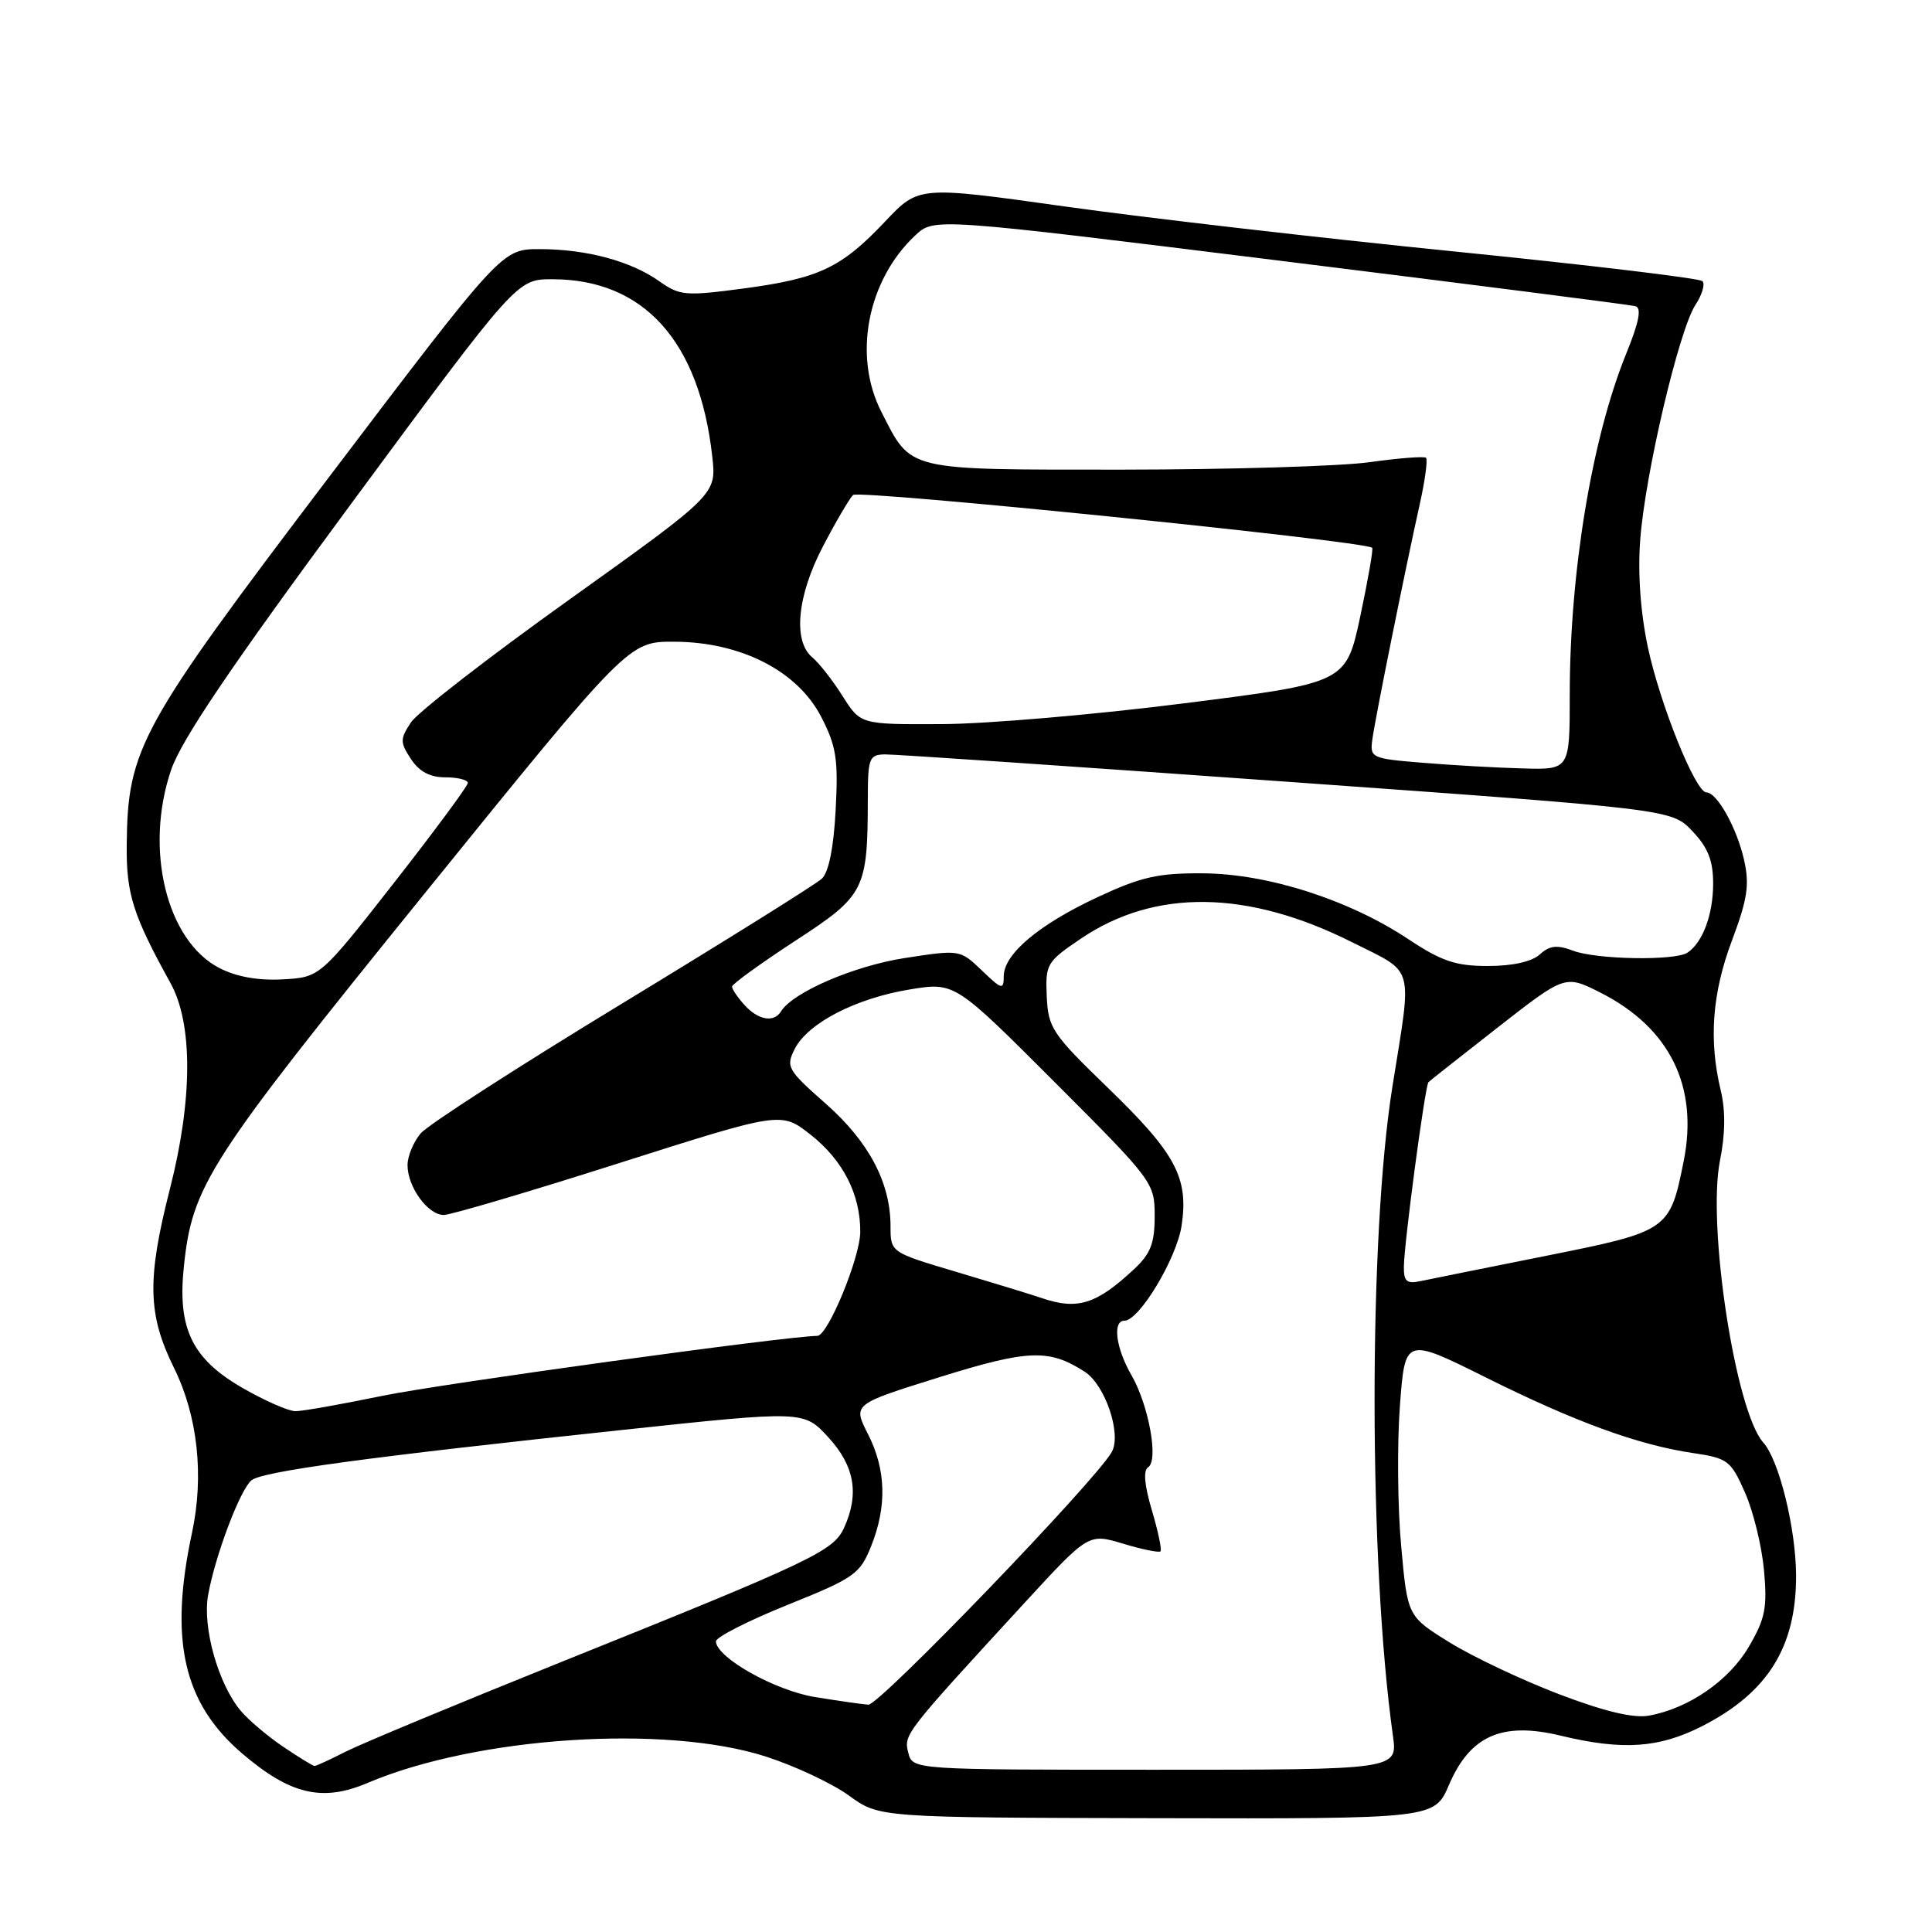 <?xml version="1.0" encoding="UTF-8" standalone="no"?>
<!DOCTYPE svg PUBLIC "-//W3C//DTD SVG 1.1//EN" "http://www.w3.org/Graphics/SVG/1.1/DTD/svg11.dtd" >
<svg xmlns="http://www.w3.org/2000/svg" xmlns:xlink="http://www.w3.org/1999/xlink" version="1.1" viewBox="0 0 256 256">
 <g >
 <path fill="currentColor"
d=" M 192.00 236.50 C 194.80 229.98 199.03 228.11 206.78 229.98 C 214.99 231.96 219.81 231.64 225.51 228.74 C 234.23 224.30 238.01 218.25 237.99 208.78 C 237.97 202.55 235.74 193.48 233.65 191.15 C 229.96 187.04 226.18 162.39 227.91 153.76 C 228.61 150.28 228.65 147.15 228.01 144.50 C 226.40 137.82 226.87 131.58 229.50 124.60 C 231.55 119.14 231.84 117.24 231.10 113.96 C 230.15 109.72 227.52 105.00 226.11 105.00 C 224.67 105.00 219.97 93.35 218.35 85.76 C 217.37 81.13 217.00 75.97 217.34 71.50 C 217.99 62.79 222.48 43.72 224.65 40.41 C 225.54 39.05 225.96 37.63 225.58 37.25 C 225.20 36.87 210.41 35.10 192.70 33.32 C 174.99 31.54 151.78 28.86 141.12 27.36 C 121.74 24.64 121.74 24.64 117.31 29.32 C 111.49 35.49 108.55 36.88 98.58 38.22 C 90.82 39.25 90.08 39.19 87.38 37.28 C 83.61 34.60 77.71 33.01 71.50 33.01 C 66.50 33.01 66.50 33.01 43.57 63.25 C 18.42 96.42 16.91 99.16 16.79 112.04 C 16.73 118.46 17.63 121.29 22.59 130.26 C 25.57 135.64 25.54 145.67 22.52 157.52 C 19.46 169.51 19.56 174.18 23.06 181.26 C 26.20 187.63 27.06 195.54 25.44 203.11 C 22.39 217.32 24.29 225.67 32.07 232.33 C 38.46 237.80 42.71 238.80 48.70 236.25 C 63.12 230.12 88.18 228.46 101.50 232.76 C 105.35 234.00 110.30 236.33 112.50 237.93 C 116.50 240.84 116.50 240.84 153.29 240.92 C 190.07 241.00 190.07 241.00 192.00 236.50 Z  M 120.35 232.24 C 119.74 229.82 119.79 229.76 135.81 212.33 C 144.24 203.17 144.24 203.17 148.83 204.55 C 151.35 205.31 153.57 205.76 153.77 205.56 C 153.97 205.36 153.46 202.91 152.63 200.12 C 151.64 196.81 151.47 194.83 152.13 194.42 C 153.55 193.54 152.22 186.20 149.91 182.19 C 147.85 178.62 147.39 175.00 148.99 175.00 C 150.96 175.00 155.91 166.76 156.57 162.40 C 157.52 156.05 155.80 152.84 146.77 144.11 C 139.42 137.00 138.89 136.21 138.70 132.03 C 138.51 127.74 138.69 127.44 143.26 124.35 C 153.07 117.73 165.34 117.91 179.18 124.86 C 187.56 129.07 187.13 127.53 184.50 144.00 C 181.32 163.89 181.36 207.07 184.57 230.00 C 185.20 234.50 185.20 234.50 153.06 234.50 C 120.92 234.50 120.92 234.50 120.35 232.24 Z  M 37.49 231.43 C 35.41 230.02 32.89 227.88 31.89 226.68 C 28.90 223.10 26.80 215.61 27.58 211.32 C 28.53 206.08 31.81 197.40 33.32 196.15 C 34.74 194.97 48.52 193.09 82.50 189.47 C 106.50 186.91 106.50 186.91 109.75 190.44 C 113.24 194.24 113.89 197.95 111.84 202.45 C 110.44 205.52 107.60 206.87 74.50 220.17 C 60.75 225.70 47.83 231.07 45.79 232.11 C 43.75 233.15 41.90 234.00 41.68 234.00 C 41.46 234.00 39.58 232.84 37.49 231.43 Z  M 206.58 224.49 C 201.68 222.62 195.15 219.53 192.08 217.63 C 186.50 214.17 186.50 214.17 185.66 204.83 C 185.19 199.70 185.12 191.38 185.49 186.35 C 186.17 177.19 186.17 177.19 196.84 182.50 C 208.70 188.41 217.08 191.47 224.36 192.54 C 228.94 193.22 229.35 193.53 231.22 197.77 C 232.32 200.25 233.45 204.88 233.74 208.07 C 234.19 213.04 233.90 214.49 231.73 218.20 C 229.10 222.69 223.78 226.37 218.50 227.33 C 216.46 227.70 212.65 226.80 206.58 224.49 Z  M 108.00 224.87 C 102.69 224.00 94.98 219.68 94.86 217.50 C 94.83 216.95 99.09 214.78 104.32 212.67 C 113.22 209.09 113.95 208.57 115.42 204.90 C 117.55 199.59 117.41 194.72 115.00 190.00 C 113.00 186.07 113.00 186.07 124.43 182.50 C 136.25 178.81 139.01 178.71 143.74 181.77 C 146.45 183.52 148.64 190.03 147.32 192.39 C 145.19 196.20 116.50 225.99 115.06 225.88 C 114.20 225.82 111.03 225.36 108.00 224.87 Z  M 32.17 183.93 C 25.46 180.08 23.50 176.05 24.36 167.86 C 25.48 157.07 27.51 153.93 56.08 118.62 C 83.29 85.00 83.29 85.00 89.39 85.03 C 98.21 85.08 105.68 88.91 108.82 95.00 C 110.81 98.86 111.09 100.60 110.73 107.30 C 110.47 112.27 109.81 115.58 108.91 116.42 C 108.14 117.15 96.25 124.57 82.50 132.93 C 68.75 141.28 56.71 149.04 55.75 150.17 C 54.79 151.30 54.00 153.20 54.00 154.39 C 54.00 157.29 56.71 161.00 58.81 160.99 C 59.74 160.98 70.17 157.90 82.00 154.13 C 103.50 147.29 103.50 147.29 107.38 150.33 C 111.68 153.70 114.01 158.24 113.99 163.22 C 113.98 166.62 109.70 177.00 108.30 177.01 C 104.23 177.04 58.26 183.38 50.64 184.96 C 45.22 186.08 40.04 187.00 39.14 186.99 C 38.24 186.99 35.10 185.61 32.17 183.93 Z  M 138.00 171.99 C 136.62 171.52 131.56 169.97 126.75 168.54 C 118.00 165.94 118.00 165.94 118.00 162.49 C 118.00 156.71 115.13 151.28 109.40 146.23 C 104.34 141.77 104.11 141.36 105.30 139.00 C 107.02 135.58 113.37 132.29 120.53 131.11 C 126.50 130.13 126.50 130.13 139.75 143.39 C 152.81 156.46 153.00 156.71 153.00 161.14 C 153.00 164.75 152.46 166.13 150.25 168.19 C 145.26 172.84 142.77 173.62 138.00 171.99 Z  M 186.02 167.87 C 186.04 164.79 188.83 143.83 189.28 143.39 C 189.46 143.20 193.62 139.93 198.50 136.11 C 207.39 129.17 207.39 129.17 212.07 131.53 C 221.26 136.19 225.09 143.96 223.09 153.89 C 221.26 163.04 221.08 163.16 204.88 166.40 C 196.97 167.98 189.49 169.49 188.25 169.75 C 186.41 170.15 186.00 169.80 186.02 167.87 Z  M 98.65 133.17 C 97.74 132.17 97.00 131.07 97.00 130.73 C 97.00 130.40 100.76 127.68 105.35 124.68 C 114.62 118.64 114.97 117.96 114.99 105.75 C 115.00 100.47 115.18 100.00 117.25 99.96 C 118.49 99.94 142.45 101.57 170.50 103.58 C 221.50 107.23 221.50 107.23 224.25 110.13 C 226.32 112.31 227.00 114.03 227.00 117.08 C 227.00 121.17 225.62 124.89 223.60 126.23 C 221.96 127.33 211.53 127.15 208.43 125.97 C 206.32 125.17 205.34 125.28 204.03 126.47 C 202.97 127.43 200.41 128.00 197.16 128.00 C 192.88 128.00 191.03 127.37 186.62 124.45 C 178.74 119.22 168.01 115.78 159.41 115.72 C 153.42 115.68 151.19 116.19 145.39 118.90 C 137.60 122.54 133.00 126.43 133.00 129.37 C 133.00 131.20 132.74 131.13 130.10 128.59 C 127.20 125.82 127.19 125.82 119.86 126.95 C 113.13 128.00 105.06 131.48 103.49 134.01 C 102.55 135.54 100.48 135.18 98.65 133.17 Z  M 29.07 128.27 C 22.05 124.65 19.10 112.48 22.68 102.00 C 24.05 98.01 30.59 88.33 46.53 66.75 C 68.49 37.00 68.49 37.00 73.18 37.00 C 85.29 37.00 92.68 45.20 94.38 60.50 C 94.94 65.50 94.94 65.50 75.48 79.42 C 64.77 87.07 55.30 94.41 54.44 95.74 C 53.00 97.93 53.00 98.36 54.45 100.57 C 55.55 102.24 56.97 103.00 59.02 103.00 C 60.66 103.00 61.99 103.34 61.99 103.75 C 61.98 104.16 57.57 110.12 52.19 117.00 C 42.40 129.50 42.40 129.50 37.45 129.77 C 34.21 129.95 31.32 129.43 29.07 128.27 Z  M 188.50 101.07 C 181.74 100.52 181.51 100.42 181.84 98.00 C 182.21 95.22 186.15 75.68 188.13 66.78 C 188.83 63.64 189.20 60.88 188.95 60.66 C 188.70 60.44 185.35 60.70 181.50 61.24 C 177.65 61.78 162.89 62.22 148.71 62.23 C 119.77 62.23 120.82 62.48 116.78 54.56 C 112.99 47.15 114.93 37.12 121.29 31.18 C 123.77 28.86 123.77 28.86 169.64 34.55 C 194.86 37.68 216.04 40.39 216.70 40.57 C 217.55 40.80 217.19 42.66 215.49 46.84 C 210.94 58.03 208.00 75.80 208.00 92.07 C 208.00 102.00 208.00 102.00 201.75 101.82 C 198.31 101.73 192.35 101.39 188.50 101.07 Z  M 111.65 92.24 C 110.34 90.16 108.54 87.86 107.64 87.11 C 105.04 84.95 105.62 78.93 109.07 72.35 C 110.75 69.13 112.54 66.09 113.03 65.59 C 113.74 64.86 180.50 71.64 181.82 72.58 C 181.99 72.70 181.28 76.78 180.25 81.64 C 178.36 90.48 178.36 90.48 156.93 93.19 C 145.14 94.69 130.67 95.93 124.76 95.95 C 114.03 96.00 114.03 96.00 111.65 92.24 Z "/>
</g>
</svg>